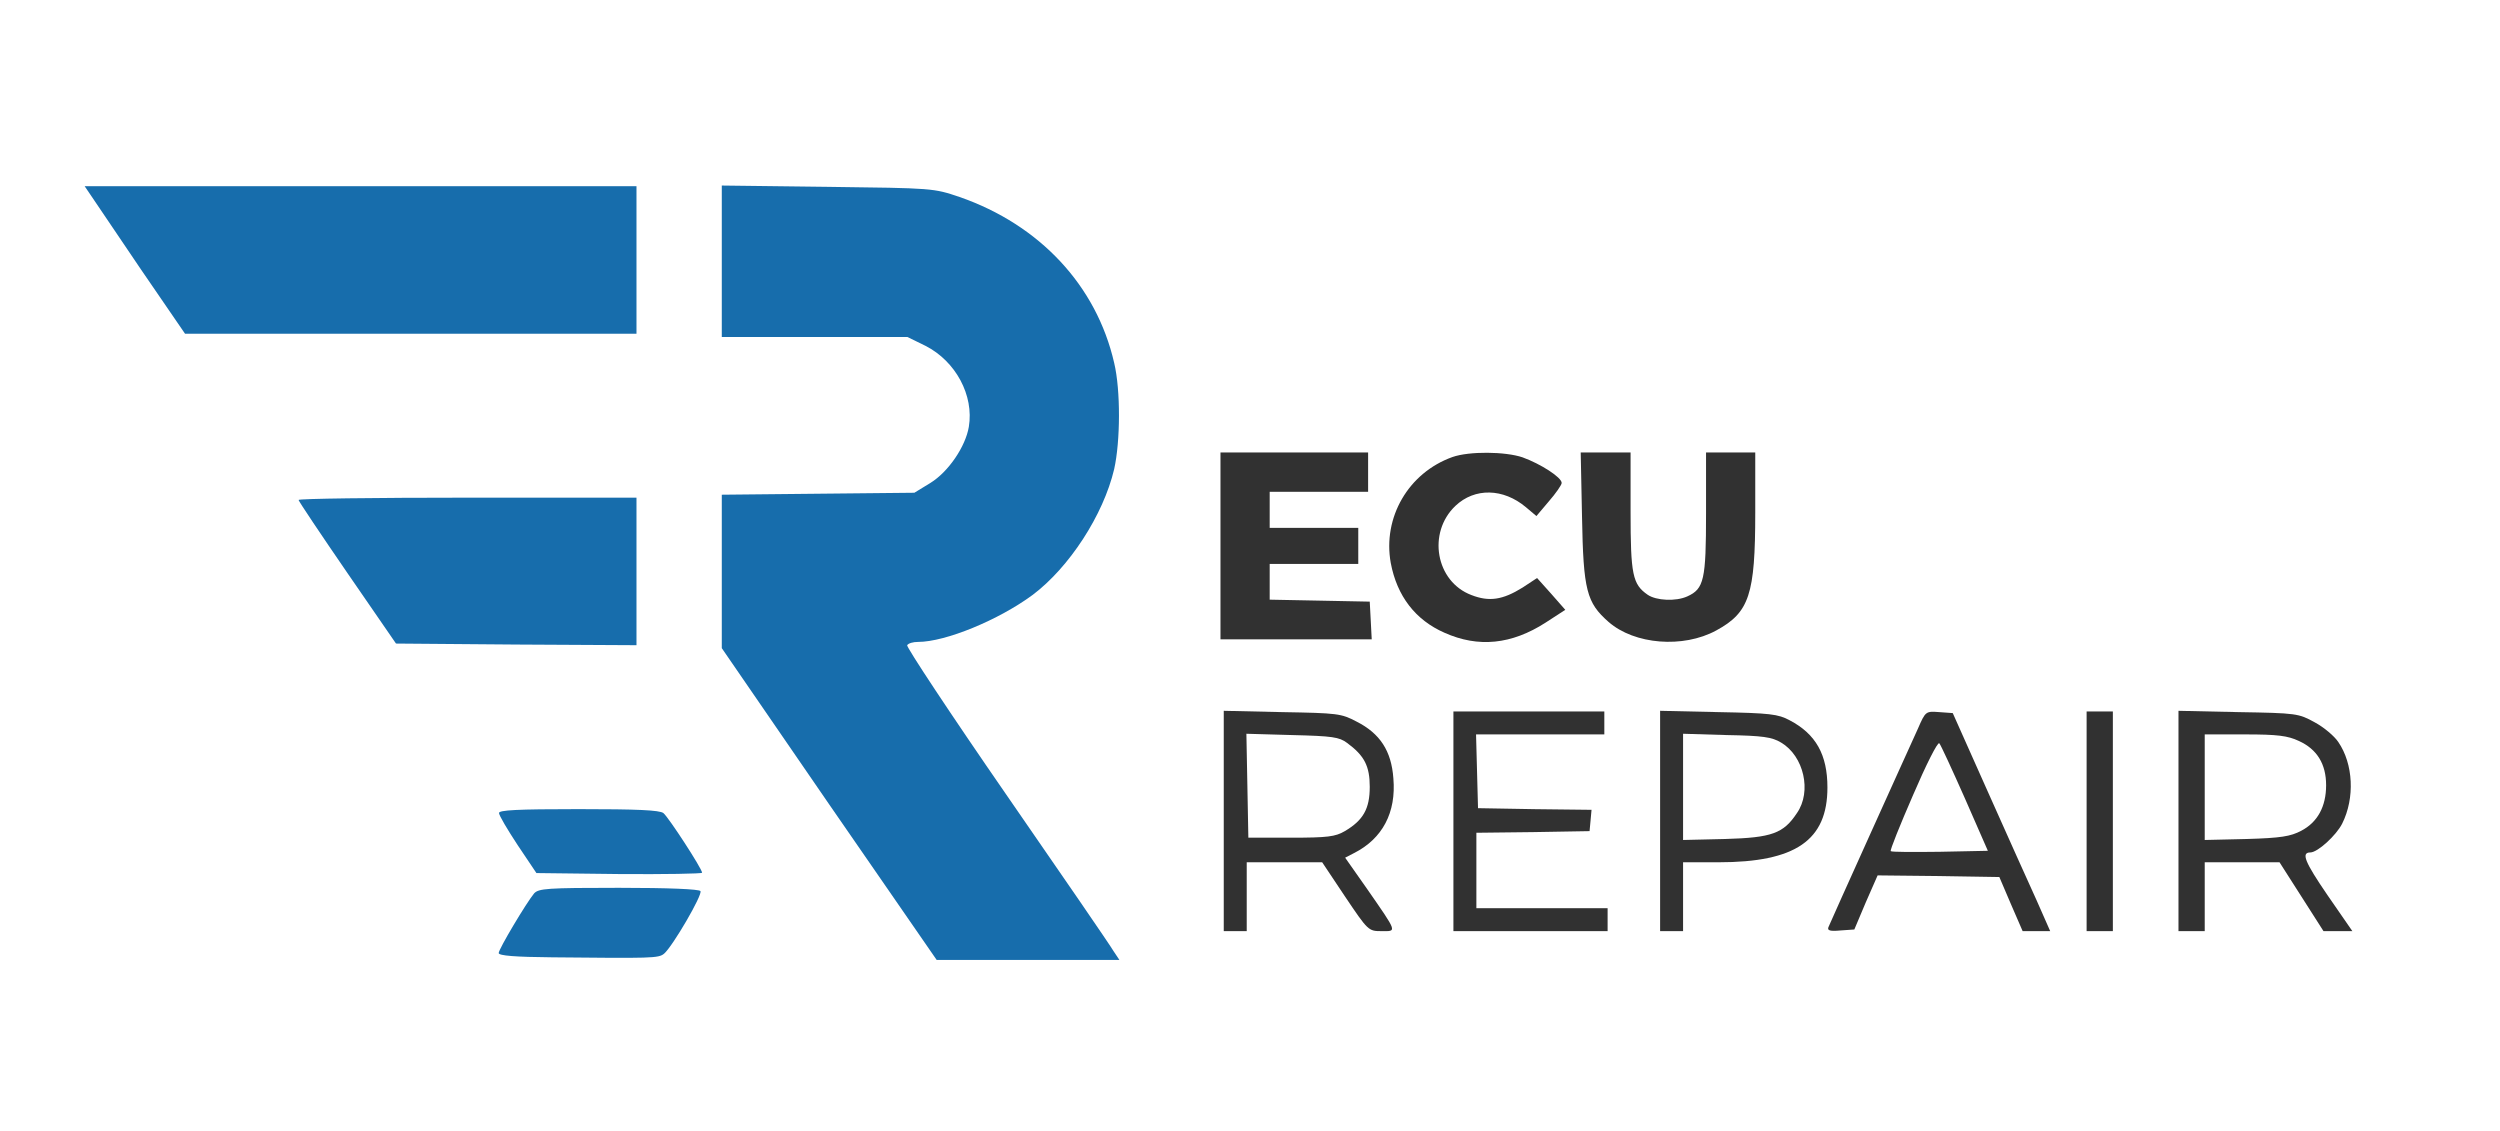 <svg width="347" height="157" viewBox="0 0 347 157" fill="none" xmlns="http://www.w3.org/2000/svg">
<path d="M169.402 75.77V88.739H179.875H190.395L190.258 86.1L190.121 83.506L183.2 83.369L176.232 83.233V80.775V78.272H182.38H188.528V75.77V73.267H182.38H176.232V70.764V68.261H183.063H189.894V65.53V62.8H179.648H169.402V75.77Z" fill="#313131"/>
<path d="M201.597 63.437C195.495 65.621 191.897 71.81 193.036 78.136C193.901 82.732 196.451 86.054 200.504 87.829C205.194 89.922 209.794 89.467 214.53 86.418L217.262 84.644L215.304 82.414L213.346 80.229L211.342 81.549C208.564 83.278 206.697 83.551 204.238 82.596C199.275 80.73 198.091 73.949 202.007 70.218C204.694 67.669 208.655 67.76 211.798 70.4L213.255 71.628L214.985 69.581C215.941 68.488 216.761 67.305 216.761 67.032C216.761 66.258 213.847 64.393 211.342 63.483C208.929 62.663 203.919 62.618 201.597 63.437Z" fill="#313131"/>
<path d="M219.585 71.765C219.767 81.959 220.222 83.642 223.273 86.327C226.871 89.467 233.61 90.013 238.21 87.51C242.809 85.007 243.629 82.55 243.629 71.128V62.8H240.213H236.798V71.264C236.798 80.457 236.525 81.731 234.202 82.778C232.608 83.506 229.876 83.369 228.692 82.55C226.597 81.094 226.324 79.774 226.324 70.991V62.8H222.863H219.402L219.585 71.765Z" fill="#313131"/>
<path d="M169.857 113.95V129.241H171.451H173.045V124.462V119.684H178.282H183.518L186.706 124.462C189.894 129.195 189.939 129.241 191.761 129.241C193.901 129.241 194.038 129.559 189.712 123.325L186.706 119.047L187.936 118.41C191.897 116.408 193.81 112.767 193.4 108.034C193.127 104.212 191.533 101.8 188.3 100.161C186.16 99.024 185.613 98.978 177.963 98.842L169.857 98.66V113.95ZM186.979 103.119C189.393 104.894 190.121 106.35 190.121 109.217C190.121 112.266 189.211 113.859 186.661 115.361C185.34 116.134 184.293 116.271 179.192 116.271H173.272L173.136 109.081L172.999 101.845L179.374 102.027C184.93 102.164 185.886 102.3 186.979 103.119Z" fill="#313131"/>
<path d="M201.734 113.996V129.241H212.435H223.136V127.648V126.055H214.029H204.921V120.822V115.588L212.799 115.497L220.632 115.361L220.768 113.905L220.905 112.403L213.027 112.312L205.149 112.175L205.012 107.033L204.876 101.936H213.801H222.681V100.344V98.751H212.207H201.734V113.996Z" fill="#313131"/>
<path d="M230.423 113.95V129.241H232.016H233.61V124.462V119.684H238.528C249.23 119.684 253.647 116.635 253.647 109.308C253.647 104.758 252.053 101.891 248.41 99.979C246.816 99.115 245.678 98.978 238.528 98.842L230.423 98.66V113.95ZM247.226 103.074C250.368 104.94 251.507 109.855 249.412 112.858C247.545 115.679 245.951 116.271 239.439 116.453L233.61 116.59V109.217V101.845L239.667 102.027C244.676 102.118 245.951 102.3 247.226 103.074Z" fill="#313131"/>
<path d="M266.216 101.117C265.624 102.437 262.618 109.035 259.567 115.816C256.516 122.551 253.92 128.376 253.784 128.695C253.601 129.15 254.011 129.286 255.423 129.15L257.381 129.013L258.975 125.236L260.614 121.504L269.039 121.595L277.509 121.732L279.103 125.463L280.742 129.241H282.655H284.567L282.7 125.008C281.653 122.733 278.602 115.907 275.915 109.9L271.043 98.978L269.175 98.842C267.308 98.705 267.263 98.705 266.216 101.117ZM272.727 110.81L275.915 118.091L269.267 118.228C265.624 118.273 262.527 118.273 262.436 118.137C262.299 118.046 263.711 114.542 265.532 110.355C267.308 106.214 268.948 102.937 269.175 103.165C269.358 103.347 270.951 106.806 272.727 110.81Z" fill="#313131"/>
<path d="M289.622 113.996V129.241H291.444H293.265V113.996V98.751H291.444H289.622V113.996Z" fill="#313131"/>
<path d="M302.373 113.95V129.241H304.194H306.016V124.462V119.684H311.207H316.398L319.45 124.462L322.501 129.241H324.504H326.508L323.047 124.235C319.905 119.639 319.358 118.319 320.679 118.319C321.681 118.319 324.277 115.952 325.096 114.314C326.872 110.765 326.645 106.032 324.55 102.983C324.003 102.164 322.546 100.935 321.271 100.252C319.04 99.024 318.766 98.978 310.706 98.842L302.373 98.66V113.95ZM319.085 102.846C321.59 103.984 322.865 106.032 322.865 108.99C322.865 111.948 321.681 114.132 319.404 115.315C317.947 116.089 316.581 116.317 311.845 116.453L306.016 116.59V109.263V101.936H311.617C316.125 101.936 317.537 102.118 319.085 102.846Z" fill="#313131"/>
<g filter="url(#filter0_d_3_3077)">
<path d="M41.44 65.394C41.485 65.621 44.536 70.172 48.225 75.542L54.965 85.326L71.677 85.463L88.344 85.554V75.314V65.075H64.892C52.005 65.075 41.44 65.212 41.44 65.394Z" fill="#176DAC"/>
<path d="M12.614 23.118C13.069 23.8 16.212 28.442 19.536 33.357L25.683 42.322H57.014H88.344V32.083V21.843H50.046H11.749L12.614 23.118Z" fill="#176DAC"/>
<path d="M100.184 32.265V42.777H113.071H125.958L128.463 44.005C132.652 46.144 135.202 50.877 134.474 55.246C134.018 57.976 131.651 61.48 129.146 63.028L126.915 64.393L113.526 64.529L100.184 64.666V75.314V85.963L115.075 107.625L130.011 129.241H142.716H155.376L154.556 128.012C154.146 127.284 147.452 117.545 139.711 106.35C131.969 95.156 125.776 85.781 125.913 85.554C126.095 85.281 126.732 85.099 127.415 85.099C131.241 85.099 138.618 82.05 143.308 78.591C148.409 74.768 153.144 67.487 154.647 61.116C155.512 57.248 155.558 50.194 154.647 46.372C152.188 35.632 144.31 27.213 133.199 23.345C129.556 22.116 129.556 22.116 114.893 21.934L100.184 21.753V32.265Z" fill="#176DAC"/>
<path d="M69.263 108.853C69.263 109.172 70.447 111.174 71.859 113.313L74.455 117.181L85.976 117.318C92.26 117.363 97.451 117.272 97.451 117.136C97.451 116.59 92.807 109.445 92.078 108.853C91.531 108.444 88.481 108.307 80.284 108.307C71.722 108.307 69.218 108.444 69.263 108.853Z" fill="#176DAC"/>
<path d="M74.136 120.003C73.043 121.322 69.218 127.739 69.218 128.285C69.218 128.649 71.54 128.831 76.641 128.876C90.439 129.013 91.395 129.013 92.169 128.376C93.353 127.375 97.543 120.185 97.224 119.684C97.042 119.411 92.806 119.229 85.885 119.229C75.912 119.229 74.773 119.32 74.136 120.003Z" fill="#176DAC"/>
</g>
<defs>
<filter id="filter0_d_3_3077" x="7.749" y="21.752" width="151.627" height="115.488" filterUnits="userSpaceOnUse" color-interpolation-filters="sRGB">
<feFlood flood-opacity="0" result="BackgroundImageFix"/>
<feColorMatrix in="SourceAlpha" type="matrix" values="0 0 0 0 0 0 0 0 0 0 0 0 0 0 0 0 0 0 127 0" result="hardAlpha"/>
<feOffset dy="4"/>
<feGaussianBlur stdDeviation="2"/>
<feComposite in2="hardAlpha" operator="out"/>
<feColorMatrix type="matrix" values="0 0 0 0 0 0 0 0 0 0 0 0 0 0 0 0 0 0 0.25 0"/>
<feBlend mode="normal" in2="BackgroundImageFix" result="effect1_dropShadow_3_3077"/>
<feBlend mode="normal" in="SourceGraphic" in2="effect1_dropShadow_3_3077" result="shape"/>
</filter>
</defs>
</svg>

